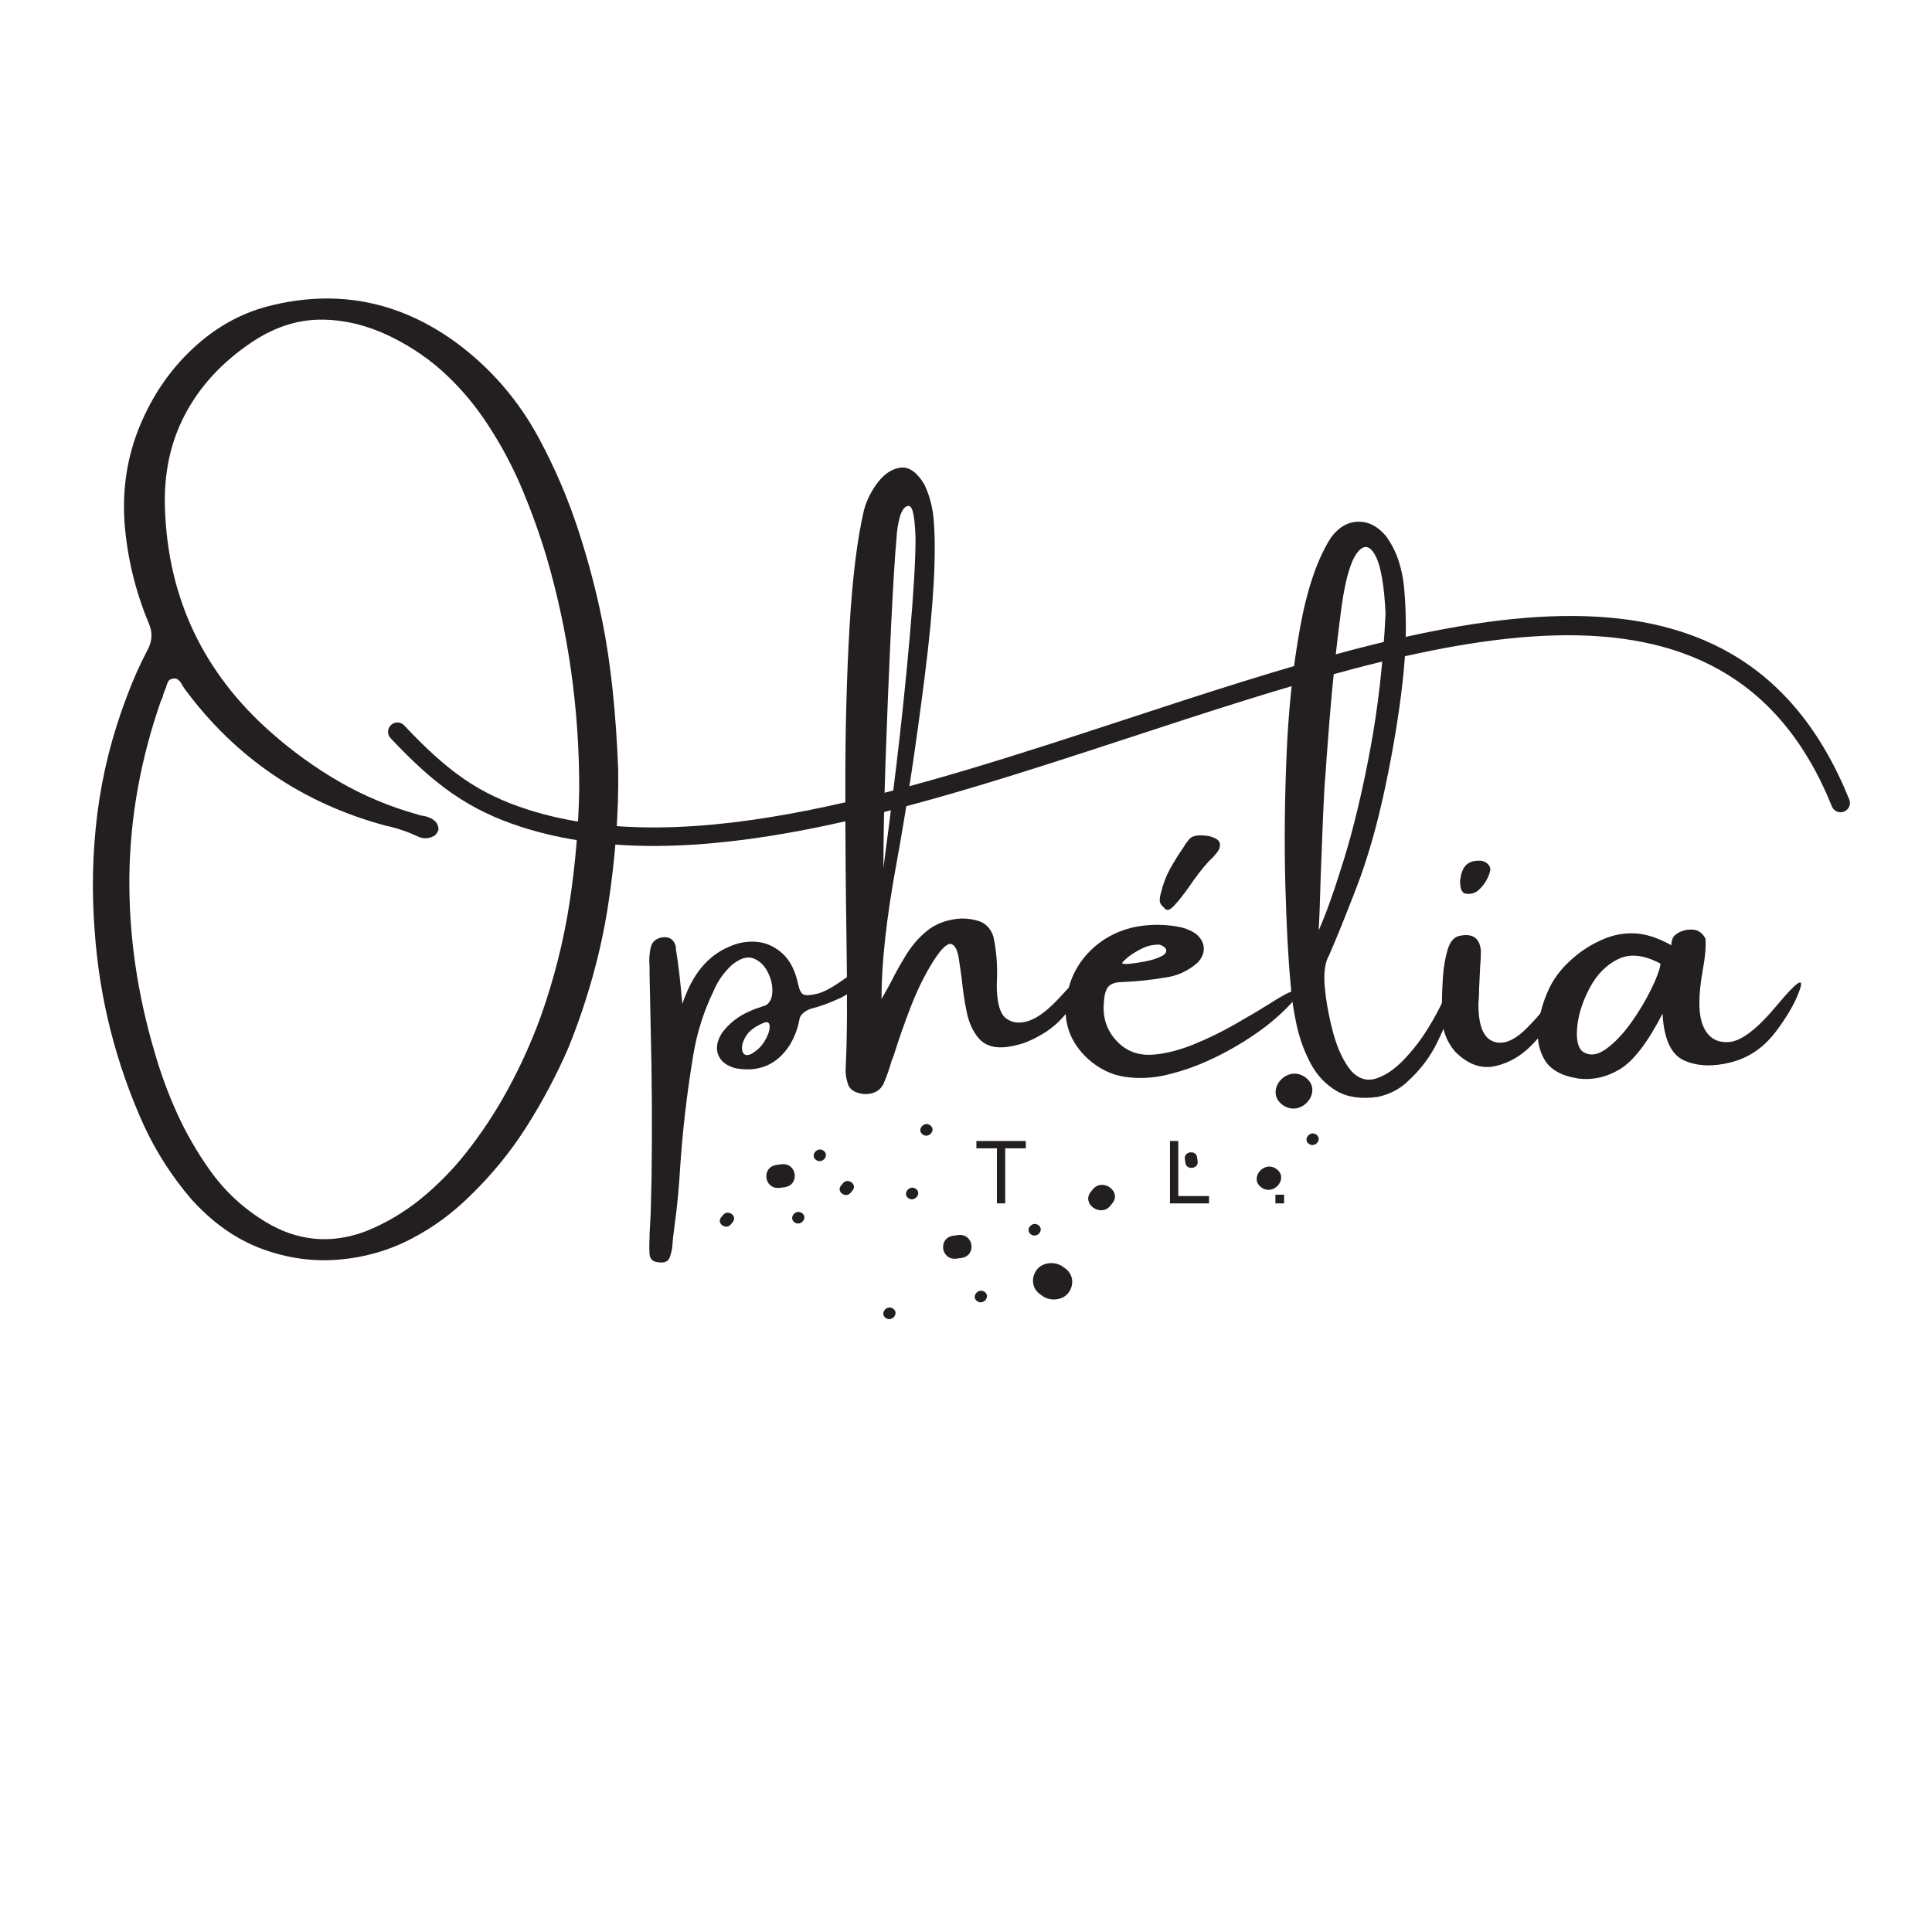 <svg xmlns="http://www.w3.org/2000/svg" xmlns:xlink="http://www.w3.org/1999/xlink" width="500" zoomAndPan="magnify" viewBox="0 0 375 375" height="500" preserveAspectRatio="xMidYMid meet" version="1.0"><defs><g/><clipPath id="41e336b640"><path d="M 75 119 L 360 119 L 360 165 L 75 165 Z M 75 119 " clip-rule="nonzero"/></clipPath><clipPath id="df4c82d070"><path d="M 72.727 118.332 L 356.293 99.352 L 360.191 157.586 L 76.625 176.566 Z M 72.727 118.332 " clip-rule="nonzero"/></clipPath><clipPath id="37fb1ac79c"><path d="M 76.633 176.684 L 360.199 157.703 L 356.301 99.473 L 72.734 118.453 Z M 76.633 176.684 " clip-rule="nonzero"/></clipPath><clipPath id="07ba14e8e0"><path d="M 76.633 176.684 L 360.199 157.703 L 356.301 99.473 L 72.734 118.453 Z M 76.633 176.684 " clip-rule="nonzero"/></clipPath><clipPath id="9131ffeb5e"><path d="M 139 200 L 259 200 L 259 257 L 139 257 Z M 139 200 " clip-rule="nonzero"/></clipPath><clipPath id="a5f59f959a"><path d="M 136.453 230.172 L 255.121 188.996 L 269.676 230.949 L 151.012 272.125 Z M 136.453 230.172 " clip-rule="nonzero"/></clipPath><clipPath id="cd3964483c"><path d="M 136.453 230.172 L 255.121 188.996 L 269.676 230.949 L 151.012 272.125 Z M 136.453 230.172 " clip-rule="nonzero"/></clipPath></defs><rect x="-37.5" width="450" fill="#ffffff" y="-37.5" height="450" fill-opacity="1"/><rect x="-37.5" width="450" fill="#ffffff" y="-37.5" height="450" fill-opacity="1"/><g fill="#231f20" fill-opacity="1"><g transform="translate(17.459, 214.014)"><g><path d="M 99.516 -93.125 C 101.098 -85.188 102.102 -75.68 102.531 -64.609 C 102.645 -56.297 101.992 -47.535 100.578 -38.328 C 99.16 -29.129 96.602 -19.93 92.906 -10.734 C 90.562 -5.328 87.828 -0.172 84.703 4.734 C 81.578 9.648 77.883 14.156 73.625 18.25 C 70.332 21.488 66.68 24.164 62.672 26.281 C 58.254 28.633 53.488 30.031 48.375 30.469 C 43.27 30.914 38.234 30.207 33.266 28.344 C 28.297 26.488 23.766 23.285 19.672 18.734 C 15.953 14.398 12.891 9.645 10.484 4.469 C 5.066 -7.5 1.883 -20 0.938 -33.031 C 0.312 -40.844 0.484 -48.578 1.453 -56.234 C 2.43 -63.898 4.336 -71.441 7.172 -78.859 C 8.316 -81.953 9.648 -84.945 11.172 -87.844 C 12.109 -89.562 12.191 -91.289 11.422 -93.031 C 8.785 -99.332 7.211 -105.891 6.703 -112.703 C 6.273 -119.316 7.27 -125.535 9.688 -131.359 C 12.102 -137.191 15.488 -142.156 19.844 -146.25 C 24.195 -150.352 29.078 -153.117 34.484 -154.547 C 47.66 -157.953 59.789 -155.66 70.875 -147.672 C 77.75 -142.629 83.203 -136.332 87.234 -128.781 C 90.242 -123.164 92.727 -117.379 94.688 -111.422 C 96.656 -105.461 98.266 -99.363 99.516 -93.125 Z M 87.5 -16.703 C 90.07 -23.953 91.93 -31.289 93.078 -38.719 C 94.223 -46.156 94.852 -53.582 94.969 -61 C 94.969 -76.426 92.863 -91.359 88.656 -105.797 C 87.312 -110.266 85.742 -114.645 83.953 -118.938 C 82.16 -123.227 79.977 -127.352 77.406 -131.312 C 75.051 -134.977 72.332 -138.27 69.25 -141.188 C 66.176 -144.102 62.648 -146.551 58.672 -148.531 C 54.004 -150.852 49.344 -152 44.688 -151.969 C 40.039 -151.938 35.508 -150.406 31.094 -147.375 C 25.477 -143.539 21.254 -138.914 18.422 -133.5 C 15.586 -128.082 14.301 -121.969 14.562 -115.156 C 15.188 -97.832 22.047 -83.398 35.141 -71.859 C 39.316 -68.16 43.766 -64.953 48.484 -62.234 C 53.211 -59.516 58.254 -57.41 63.609 -55.922 C 63.836 -55.836 64.082 -55.766 64.344 -55.703 C 64.863 -55.648 65.359 -55.531 65.828 -55.344 C 66.297 -55.156 66.719 -54.879 67.094 -54.516 C 67.289 -54.305 67.43 -54.055 67.516 -53.766 C 67.609 -53.484 67.656 -53.219 67.656 -52.969 C 67.594 -52.789 67.484 -52.57 67.328 -52.312 C 67.172 -52.062 66.992 -51.879 66.797 -51.766 C 65.734 -51.191 64.672 -51.16 63.609 -51.672 C 61.891 -52.473 60.113 -53.102 58.281 -53.562 C 57.969 -53.625 57.695 -53.68 57.469 -53.734 C 41.258 -58.086 28.219 -66.961 18.344 -80.359 C 18.195 -80.566 18.066 -80.77 17.953 -80.969 C 17.754 -81.395 17.492 -81.75 17.172 -82.031 C 16.859 -82.32 16.461 -82.395 15.984 -82.25 C 15.609 -82.195 15.344 -82.023 15.188 -81.734 C 15.031 -81.453 14.906 -81.125 14.812 -80.75 C 14.758 -80.488 14.676 -80.273 14.562 -80.109 C 14.363 -79.648 14.207 -79.176 14.094 -78.688 C 14.031 -78.488 13.926 -78.258 13.781 -78 C 9.832 -66.664 7.789 -55.312 7.656 -43.938 C 7.531 -32.57 9.172 -21.16 12.578 -9.703 C 13.754 -5.609 15.207 -1.66 16.938 2.141 C 18.676 5.953 20.773 9.594 23.234 13.062 C 26.129 17.156 29.723 20.504 34.016 23.109 C 40.203 26.891 46.691 27.52 53.484 25 C 57.398 23.426 60.992 21.305 64.266 18.641 C 67.41 16.066 70.242 13.203 72.766 10.047 C 75.973 6.016 78.789 1.75 81.219 -2.75 C 83.656 -7.25 85.75 -11.898 87.5 -16.703 Z M 87.5 -16.703 "/></g></g></g><g fill="#231f20" fill-opacity="1"><g transform="translate(125.906, 214.014)"><g><path d="M 32.688 -21.125 C 34 -21.445 35.703 -22.363 37.797 -23.875 C 39.891 -25.395 40.832 -25.426 40.625 -23.969 C 40.426 -22.508 39.289 -21.289 37.219 -20.312 C 35.145 -19.344 33.234 -18.645 31.484 -18.219 C 31.023 -18.07 30.57 -17.828 30.125 -17.484 C 29.688 -17.141 29.41 -16.754 29.297 -16.328 C 28.984 -14.492 28.352 -12.785 27.406 -11.203 C 24.938 -7.367 21.441 -5.852 16.922 -6.656 C 15.148 -7.113 14.008 -7.984 13.5 -9.266 C 13 -10.555 13.254 -11.992 14.266 -13.578 C 15.66 -15.41 17.391 -16.77 19.453 -17.656 C 20.234 -18.031 20.938 -18.301 21.562 -18.469 C 21.875 -18.613 22.242 -18.742 22.672 -18.859 C 23.504 -19.316 23.945 -20.188 24 -21.469 C 24.062 -22.758 23.766 -24.051 23.109 -25.344 C 22.453 -26.633 21.535 -27.516 20.359 -27.984 C 19.18 -28.453 17.781 -28.031 16.156 -26.719 C 14.57 -25.258 13.379 -23.555 12.578 -21.609 C 10.691 -17.711 9.391 -13.617 8.672 -9.328 C 7.41 -1.766 6.539 5.797 6.062 13.359 C 5.852 16.879 5.508 20.375 5.031 23.844 C 4.82 25.301 4.66 26.789 4.547 28.312 C 4.461 28.789 4.336 29.289 4.172 29.812 C 3.91 30.758 3.207 31.16 2.062 31.016 C 0.883 30.953 0.254 30.422 0.172 29.422 C 0.109 28.359 0.109 27.285 0.172 26.203 C 0.172 25.941 0.172 25.727 0.172 25.562 C 0.254 24.238 0.328 22.906 0.391 21.562 C 0.441 19.188 0.5 16.82 0.562 14.469 C 0.695 4.906 0.641 -4.727 0.391 -14.438 C 0.328 -18.07 0.254 -21.664 0.172 -25.219 C 0.172 -25.582 0.172 -25.953 0.172 -26.328 C 0.055 -27.586 0.125 -28.816 0.375 -30.016 C 0.633 -31.223 1.426 -31.914 2.75 -32.094 C 4.125 -32.227 4.969 -31.598 5.281 -30.203 C 5.281 -30.086 5.281 -29.957 5.281 -29.812 C 5.738 -27.113 6.156 -23.562 6.531 -19.156 C 7.531 -22.102 8.785 -24.477 10.297 -26.281 C 11.816 -28.094 13.609 -29.426 15.672 -30.281 C 17.391 -31.051 19.156 -31.359 20.969 -31.203 C 22.789 -31.047 24.445 -30.301 25.938 -28.969 C 27.426 -27.633 28.445 -25.648 29 -23.016 C 29.25 -21.879 29.598 -21.203 30.047 -20.984 C 30.492 -20.766 31.375 -20.812 32.688 -21.125 Z M 19.844 -9.406 C 20.988 -10.039 21.875 -10.879 22.5 -11.922 C 23.133 -12.961 23.461 -13.875 23.484 -14.656 C 23.516 -15.445 23.188 -15.742 22.5 -15.547 C 20.727 -14.859 19.516 -13.961 18.859 -12.859 C 18.203 -11.754 17.977 -10.805 18.188 -10.016 C 18.406 -9.234 18.957 -9.031 19.844 -9.406 Z M 19.844 -9.406 "/></g></g></g><g fill="#231f20" fill-opacity="1"><g transform="translate(164.001, 214.014)"><g><path d="M 42.094 -20.844 C 44.531 -23.551 45.812 -24.586 45.938 -23.953 C 46.062 -23.328 45.535 -21.863 44.359 -19.562 C 43.191 -17.258 41.379 -15.289 38.922 -13.656 C 37.109 -12.539 35.551 -11.789 34.25 -11.406 C 32.945 -11.02 31.77 -10.797 30.719 -10.734 C 28.625 -10.617 27.023 -11.219 25.922 -12.531 C 24.816 -13.852 24.051 -15.551 23.625 -17.625 C 23.195 -19.707 22.879 -21.848 22.672 -24.047 C 22.473 -25.453 22.289 -26.711 22.125 -27.828 C 21.863 -29.609 21.352 -30.594 20.594 -30.781 C 19.832 -30.969 18.664 -29.828 17.094 -27.359 C 15.457 -24.723 14.023 -21.816 12.797 -18.641 C 11.566 -15.461 10.477 -12.359 9.531 -9.328 C 9.477 -9.211 9.422 -9.051 9.359 -8.844 C 9.16 -8.414 9.004 -7.973 8.891 -7.516 C 8.516 -6.254 8.07 -5.023 7.562 -3.828 C 7.133 -2.816 6.395 -2.156 5.344 -1.844 C 4.301 -1.531 3.207 -1.602 2.062 -2.062 C 1.312 -2.375 0.812 -2.906 0.562 -3.656 C 0.188 -4.801 0.055 -5.957 0.172 -7.125 C 0.172 -7.27 0.172 -7.375 0.172 -7.438 C 0.43 -12.414 0.473 -20.703 0.297 -32.297 C 0.148 -41.547 0.078 -51.492 0.078 -62.141 C 0.078 -72.797 0.348 -82.848 0.891 -92.297 C 1.441 -101.754 2.375 -109.316 3.688 -114.984 C 4.258 -117.047 5.203 -118.898 6.516 -120.547 C 7.836 -122.191 9.301 -123.094 10.906 -123.25 C 12.508 -123.406 14.016 -122.312 15.422 -119.969 C 16.367 -117.969 16.957 -115.832 17.188 -113.562 C 17.812 -106.863 17.242 -96.57 15.484 -82.688 C 13.723 -68.801 11.883 -56.645 9.969 -46.219 C 8.051 -35.789 7.094 -27.086 7.094 -20.109 C 7.719 -21.16 8.348 -22.289 8.984 -23.5 C 9.867 -25.27 10.859 -27.035 11.953 -28.797 C 13.055 -30.555 14.359 -32.051 15.859 -33.281 C 17.367 -34.52 19.195 -35.297 21.344 -35.609 C 22.801 -35.836 24.281 -35.734 25.781 -35.297 C 27.289 -34.867 28.305 -33.828 28.828 -32.172 C 29.453 -29.273 29.664 -26.195 29.469 -22.938 C 29.469 -19.469 30.066 -17.273 31.266 -16.359 C 32.473 -15.441 33.969 -15.285 35.75 -15.891 C 37.539 -16.492 39.656 -18.145 42.094 -20.844 Z M 10.016 -109.656 C 9.691 -106.082 9.328 -100.102 8.922 -91.719 C 8.523 -83.344 8.18 -74.945 7.891 -66.531 C 7.609 -58.113 7.469 -51.113 7.469 -45.531 C 8.156 -50.57 8.984 -57.133 9.953 -65.219 C 10.93 -73.312 11.801 -81.641 12.562 -90.203 C 13.32 -98.766 13.703 -105.191 13.703 -109.484 C 13.641 -111.742 13.477 -113.426 13.219 -114.531 C 12.969 -115.633 12.539 -116.031 11.938 -115.719 C 11.332 -115.406 10.875 -114.602 10.562 -113.312 C 10.25 -112.02 10.066 -110.801 10.016 -109.656 Z M 10.016 -109.656 "/></g></g></g><g fill="#231f20" fill-opacity="1"><g transform="translate(207.595, 214.014)"><g><path d="M 41.406 -20.75 C 42.039 -21.125 42.656 -21.41 43.25 -21.609 C 43.852 -21.805 44.25 -21.789 44.438 -21.562 C 44.625 -21.332 44.375 -20.816 43.688 -20.016 C 41.539 -17.555 38.969 -15.301 35.969 -13.25 C 32.977 -11.207 29.91 -9.484 26.766 -8.078 C 24.297 -6.961 21.691 -6.07 18.953 -5.406 C 16.223 -4.75 13.52 -4.609 10.844 -4.984 C 8.164 -5.359 5.723 -6.547 3.516 -8.547 C 0.172 -11.641 -1.211 -15.422 -0.641 -19.891 C -0.16 -23.441 1.219 -26.453 3.5 -28.922 C 5.781 -31.398 8.648 -33.082 12.109 -33.969 C 15.004 -34.602 17.898 -34.676 20.797 -34.188 C 22.109 -33.988 23.305 -33.547 24.391 -32.859 C 25.398 -32.086 25.953 -31.188 26.047 -30.156 C 26.148 -29.125 25.758 -28.133 24.875 -27.188 C 23.039 -25.551 20.922 -24.578 18.516 -24.266 C 15.816 -23.805 13.109 -23.52 10.391 -23.406 C 9.078 -23.406 8.156 -23.133 7.625 -22.594 C 7.094 -22.051 6.785 -21.117 6.703 -19.797 C 6.273 -16.223 7.422 -13.301 10.141 -11.031 C 11.828 -9.688 13.879 -9.113 16.297 -9.312 C 18.723 -9.52 21.297 -10.172 24.016 -11.266 C 26.734 -12.367 29.395 -13.66 32 -15.141 C 34.602 -16.617 36.953 -18.016 39.047 -19.328 C 39.93 -19.898 40.719 -20.375 41.406 -20.75 Z M 11.547 -28.391 C 11.547 -28.336 11.504 -28.312 11.422 -28.312 C 11.305 -28.195 11.156 -28.055 10.969 -27.891 C 10.789 -27.734 10.617 -27.578 10.453 -27.422 C 10.297 -27.266 10.219 -27.16 10.219 -27.109 C 10.281 -26.898 10.797 -26.848 11.766 -26.953 C 12.742 -27.055 13.816 -27.227 14.984 -27.469 C 16.16 -27.707 17.141 -28.035 17.922 -28.453 C 18.711 -28.867 18.953 -29.363 18.641 -29.938 C 18.492 -30.113 18.312 -30.266 18.094 -30.391 C 17.883 -30.516 17.648 -30.609 17.391 -30.672 C 16.242 -30.672 15.195 -30.445 14.25 -30 C 13.312 -29.562 12.41 -29.023 11.547 -28.391 Z M 22.984 -50.812 C 23.297 -51.301 23.719 -51.609 24.25 -51.734 C 24.781 -51.867 25.332 -51.906 25.906 -51.844 C 26.02 -51.844 26.117 -51.844 26.203 -51.844 C 26.43 -51.789 26.676 -51.766 26.938 -51.766 C 28.25 -51.441 28.984 -50.992 29.141 -50.422 C 29.297 -49.848 29.141 -49.242 28.672 -48.609 C 28.203 -47.984 27.691 -47.43 27.141 -46.953 C 25.797 -45.484 24.492 -43.805 23.234 -41.922 C 22.117 -40.348 21.129 -39.102 20.266 -38.188 C 19.41 -37.27 18.77 -37.156 18.344 -37.844 C 17.82 -38.238 17.547 -38.688 17.516 -39.188 C 17.492 -39.695 17.582 -40.238 17.781 -40.812 C 18.156 -42.438 18.734 -43.957 19.516 -45.375 C 20.305 -46.789 21.176 -48.188 22.125 -49.562 C 22.375 -50.02 22.66 -50.438 22.984 -50.812 Z M 22.984 -50.812 "/></g></g></g><g fill="#231f20" fill-opacity="1"><g transform="translate(249.17, 214.014)"><g><path d="M 31.016 -20.016 C 31.504 -21.191 32.031 -21.781 32.594 -21.781 C 33.164 -21.781 33.352 -21.191 33.156 -20.016 C 32.219 -17.098 31.086 -14.301 29.766 -11.625 C 28.453 -8.945 26.66 -6.547 24.391 -4.422 C 22.68 -2.703 20.633 -1.598 18.25 -1.109 C 15.02 -0.648 12.352 -1.035 10.25 -2.266 C 8.145 -3.504 6.473 -5.273 5.234 -7.578 C 4.004 -9.879 3.086 -12.398 2.484 -15.141 C 1.891 -17.879 1.504 -20.535 1.328 -23.109 C 0.867 -27.973 0.531 -34.367 0.312 -42.297 C 0.102 -50.234 0.18 -58.625 0.547 -67.469 C 0.922 -76.32 1.789 -84.531 3.156 -92.094 C 4.52 -99.656 6.52 -105.508 9.156 -109.656 C 10.664 -111.688 12.43 -112.719 14.453 -112.75 C 16.473 -112.781 18.27 -111.852 19.844 -109.969 C 20.906 -108.5 21.707 -106.945 22.25 -105.312 C 22.789 -103.688 23.148 -102.031 23.328 -100.344 C 23.898 -94.531 23.828 -88.395 23.109 -81.938 C 22.391 -75.477 21.254 -68.582 19.703 -61.25 C 18.16 -53.914 16.316 -47.457 14.172 -41.875 C 12.023 -36.289 10.238 -31.867 8.812 -28.609 C 8.031 -27.285 7.742 -25.297 7.953 -22.641 C 8.203 -19.742 8.75 -16.719 9.594 -13.562 C 10.445 -10.414 11.629 -7.926 13.141 -6.094 C 14.578 -4.582 16.18 -4.113 17.953 -4.688 C 19.734 -5.258 21.504 -6.457 23.266 -8.281 C 25.023 -10.113 26.578 -12.113 27.922 -14.281 C 29.266 -16.445 30.297 -18.359 31.016 -20.016 Z M 8.125 -63.953 C 7.945 -62.066 7.781 -59.211 7.625 -55.391 C 7.469 -51.566 7.316 -47.68 7.172 -43.734 C 7.055 -39.316 6.926 -35.879 6.781 -33.422 C 8.188 -36.566 9.816 -41.145 11.672 -47.156 C 13.535 -53.176 15.234 -60.266 16.766 -68.422 C 18.305 -76.586 19.305 -85.422 19.766 -94.922 C 19.504 -100.484 18.836 -104.25 17.766 -106.219 C 16.691 -108.195 15.523 -108.367 14.266 -106.734 C 13.004 -105.109 12 -101.676 11.25 -96.438 C 10.102 -87.758 9.219 -79.066 8.594 -70.359 C 8.414 -68.211 8.258 -66.078 8.125 -63.953 Z M 8.125 -63.953 "/></g></g></g><g fill="#231f20" fill-opacity="1"><g transform="translate(279.706, 214.014)"><g><path d="M 22.297 -17.438 C 21.41 -15.602 19.898 -13.566 17.766 -11.328 C 15.629 -9.098 13.207 -7.68 10.5 -7.078 C 7.789 -6.484 5.207 -7.414 2.75 -9.875 C 1.801 -10.969 1.102 -12.223 0.656 -13.641 C 0.219 -15.055 0.055 -16.453 0.172 -17.828 C 0.172 -18.203 0.172 -18.676 0.172 -19.25 C 0.172 -20.707 0.234 -22.395 0.359 -24.312 C 0.492 -26.227 0.781 -27.957 1.219 -29.5 C 1.664 -31.051 2.363 -31.984 3.312 -32.297 C 6.031 -32.984 7.504 -32.039 7.734 -29.469 C 7.734 -28.633 7.703 -27.801 7.641 -26.969 C 7.586 -26.539 7.562 -26.141 7.562 -25.766 C 7.5 -24.566 7.441 -23.363 7.391 -22.156 C 7.391 -21.219 7.348 -20.273 7.266 -19.328 C 7.203 -15.172 8.129 -12.695 10.047 -11.906 C 11.961 -11.125 14.148 -11.961 16.609 -14.422 C 19.078 -16.891 20.691 -18.938 21.453 -20.562 C 22.211 -22.195 22.766 -22.539 23.109 -21.594 C 23.453 -20.656 23.18 -19.27 22.297 -17.438 Z M 7.172 -41.156 C 6.797 -40.832 6.344 -40.629 5.812 -40.547 C 5.289 -40.461 4.828 -40.504 4.422 -40.672 C 4.109 -40.93 3.906 -41.27 3.812 -41.688 C 3.727 -42.102 3.688 -42.598 3.688 -43.172 C 3.688 -43.285 3.719 -43.398 3.781 -43.516 C 3.832 -44.023 3.961 -44.539 4.172 -45.062 C 4.742 -46.438 5.93 -47.066 7.734 -46.953 C 8.359 -46.859 8.848 -46.598 9.203 -46.172 C 9.566 -45.742 9.648 -45.242 9.453 -44.672 C 9.023 -43.266 8.266 -42.094 7.172 -41.156 Z M 7.172 -41.156 "/></g></g></g><g fill="#231f20" fill-opacity="1"><g transform="translate(300.794, 214.014)"><g><path d="M 48.594 -22.078 C 47.812 -19.672 46.254 -16.914 43.922 -13.812 C 41.586 -10.707 38.672 -8.707 35.172 -7.812 C 31.68 -6.926 28.66 -7.047 26.109 -8.172 C 23.566 -9.305 22.164 -12.336 21.906 -17.266 C 19.008 -11.648 16.25 -8.055 13.625 -6.484 C 11.008 -4.91 8.285 -4.312 5.453 -4.688 C 2.242 -5.195 0.078 -6.438 -1.047 -8.406 C -2.18 -10.383 -2.562 -12.672 -2.188 -15.266 C -1.812 -17.859 -1.023 -20.344 0.172 -22.719 C 1.117 -24.5 2.426 -26.145 4.094 -27.656 C 5.77 -29.176 7.523 -30.367 9.359 -31.234 C 11.617 -32.379 13.895 -32.922 16.188 -32.859 C 18.477 -32.805 20.926 -32.047 23.531 -30.578 C 23.594 -30.523 23.625 -30.582 23.625 -30.75 C 23.625 -31.008 23.688 -31.332 23.812 -31.719 C 23.945 -32.102 24.172 -32.41 24.484 -32.641 C 25.336 -33.273 26.352 -33.594 27.531 -33.594 C 28.707 -33.594 29.609 -33.004 30.234 -31.828 C 30.348 -30.305 30.191 -28.375 29.766 -26.031 C 28.816 -20.875 28.816 -17.164 29.766 -14.906 C 30.711 -12.645 32.379 -11.594 34.766 -11.75 C 37.16 -11.906 40.258 -14.266 44.062 -18.828 C 47.875 -23.398 49.383 -24.484 48.594 -22.078 Z M 6.312 -9.969 C 7.633 -9.02 9.145 -9.145 10.844 -10.344 C 12.551 -11.551 14.191 -13.254 15.766 -15.453 C 17.336 -17.66 18.66 -19.867 19.734 -22.078 C 20.805 -24.285 21.398 -25.914 21.516 -26.969 C 18.305 -28.688 15.555 -28.977 13.266 -27.844 C 10.984 -26.719 9.16 -24.875 7.797 -22.312 C 6.43 -19.75 5.617 -17.254 5.359 -14.828 C 5.109 -12.41 5.426 -10.789 6.312 -9.969 Z M 6.312 -9.969 "/></g></g></g><g clip-path="url(#41e336b640)"><g clip-path="url(#df4c82d070)"><g clip-path="url(#37fb1ac79c)"><g clip-path="url(#07ba14e8e0)"><path fill="#231f20" d="M 78.457 140.801 C 77.77 140.074 76.625 140.035 75.895 140.719 C 75.164 141.402 75.125 142.543 75.809 143.273 C 80.074 147.809 83.836 151.281 87.844 154.051 L 87.957 154.121 C 91.953 156.871 96.152 158.891 101.27 160.535 C 134.082 171.082 177.398 156.883 219.629 143.039 C 278.332 123.793 334.898 105.246 355.574 156.527 C 355.945 157.449 357 157.906 357.934 157.531 C 358.863 157.164 359.316 156.109 358.941 155.184 C 337 100.77 278.855 119.828 218.508 139.617 C 176.824 153.285 134.07 167.301 102.371 157.113 C 97.602 155.578 93.699 153.703 90.012 151.168 L 89.906 151.09 C 86.156 148.492 82.566 145.176 78.461 140.809 Z M 78.457 140.801 " fill-opacity="1" fill-rule="evenodd"/></g></g></g></g><g clip-path="url(#9131ffeb5e)"><g clip-path="url(#a5f59f959a)"><g clip-path="url(#cd3964483c)"><path fill="#231f20" d="M 185.688 244.297 C 182.633 244.711 181.992 240.262 185.047 239.848 C 185.344 239.809 185.645 239.766 185.941 239.727 C 188.996 239.312 189.633 243.762 186.578 244.176 C 186.281 244.215 185.984 244.254 185.688 244.297 Z M 215.523 234.031 C 215.652 233.871 215.781 233.711 215.91 233.551 C 217.777 231.238 213.977 228.543 212.109 230.859 C 211.98 231.02 211.852 231.18 211.723 231.34 C 209.855 233.656 213.656 236.352 215.523 234.031 Z M 244.848 230.488 C 247.297 232.219 250.199 228.625 247.746 226.891 C 245.301 225.156 242.398 228.754 244.848 230.488 Z M 151.375 230.559 C 151.672 230.516 151.973 230.477 152.27 230.438 C 155.324 230.023 154.684 225.574 151.629 225.988 C 151.332 226.027 151.035 226.07 150.738 226.109 C 147.684 226.523 148.32 230.973 151.375 230.559 Z M 201.883 251.219 C 202.051 251.34 202.219 251.457 202.391 251.578 C 203.879 252.633 206.309 252.402 207.414 250.898 C 208.523 249.387 208.336 247.309 206.738 246.18 C 206.57 246.059 206.398 245.938 206.23 245.82 C 204.738 244.762 202.309 244.992 201.203 246.5 C 200.098 248.012 200.285 250.086 201.883 251.219 Z M 248.984 214.484 C 252.652 217.082 257.008 211.688 253.332 209.086 C 249.66 206.484 245.309 211.879 248.984 214.484 Z M 232.465 225.434 C 232.422 225.152 232.383 224.871 232.344 224.594 C 232.137 223.16 229.766 223.48 229.973 224.914 C 230.012 225.195 230.055 225.473 230.094 225.754 C 230.301 227.188 232.668 226.867 232.465 225.434 Z M 256.254 202.488 C 257.48 203.355 258.93 201.555 257.703 200.688 C 256.48 199.824 255.031 201.621 256.254 202.488 Z M 158.398 225.148 C 159.621 226.012 161.074 224.215 159.848 223.348 C 158.625 222.48 157.172 224.281 158.398 225.148 Z M 165.117 231.508 C 165.246 231.348 165.375 231.188 165.504 231.027 C 166.438 229.867 164.539 228.52 163.605 229.68 C 163.477 229.84 163.348 230 163.219 230.16 C 162.285 231.316 164.184 232.664 165.117 231.508 Z M 189.66 252.555 C 190.887 253.418 192.336 251.621 191.113 250.754 C 189.887 249.887 188.438 251.684 189.66 252.555 Z M 200.098 239.594 C 201.32 240.461 202.773 238.664 201.547 237.797 C 200.324 236.93 198.871 238.727 200.098 239.594 Z M 171.91 255.812 C 173.137 256.68 174.586 254.879 173.363 254.012 C 172.137 253.145 170.688 254.945 171.91 255.812 Z M 141.863 237.648 C 141.992 237.488 142.121 237.328 142.25 237.168 C 143.18 236.012 141.281 234.664 140.348 235.824 C 140.219 235.984 140.09 236.145 139.961 236.305 C 139.027 237.461 140.926 238.809 141.863 237.648 Z M 154.219 237.258 C 155.441 238.125 156.891 236.324 155.668 235.457 C 154.441 234.594 152.992 236.391 154.219 237.258 Z M 179.094 220.207 C 180.32 221.074 181.77 219.273 180.543 218.406 C 179.32 217.543 177.871 219.34 179.094 220.207 Z M 176.312 232.555 C 177.539 233.422 178.988 231.621 177.766 230.754 C 176.539 229.891 175.09 231.688 176.312 232.555 Z M 254.051 222.027 C 255.273 222.895 256.727 221.094 255.5 220.227 C 254.277 219.363 252.828 221.16 254.051 222.027 Z M 254.051 222.027 " fill-opacity="1" fill-rule="nonzero"/></g></g></g><g fill="#231f20" fill-opacity="1"><g transform="translate(189.141, 233.577)"><g><path d="M 9.969 -10.688 L 5.969 -10.688 L 5.969 0 L 4.359 0 L 4.359 -10.688 L 0.375 -10.688 L 0.375 -12.109 L 9.969 -12.109 Z M 9.969 -10.688 "/></g></g></g><g fill="#231f20" fill-opacity="1"><g transform="translate(210.3, 233.577)"><g><path d="M 3.188 0 L 1.5 0 L 1.5 -1.688 L 3.188 -1.688 Z M 3.188 0 "/></g></g></g><g fill="#231f20" fill-opacity="1"><g transform="translate(225.828, 233.577)"><g><path d="M 2.875 -1.422 L 8.844 -1.422 L 8.844 0 L 1.266 0 L 1.266 -12.109 L 2.875 -12.109 Z M 2.875 -1.422 "/></g></g></g><g fill="#231f20" fill-opacity="1"><g transform="translate(246.056, 233.577)"><g><path d="M 3.188 0 L 1.5 0 L 1.5 -1.688 L 3.188 -1.688 Z M 3.188 0 "/></g></g></g></svg>